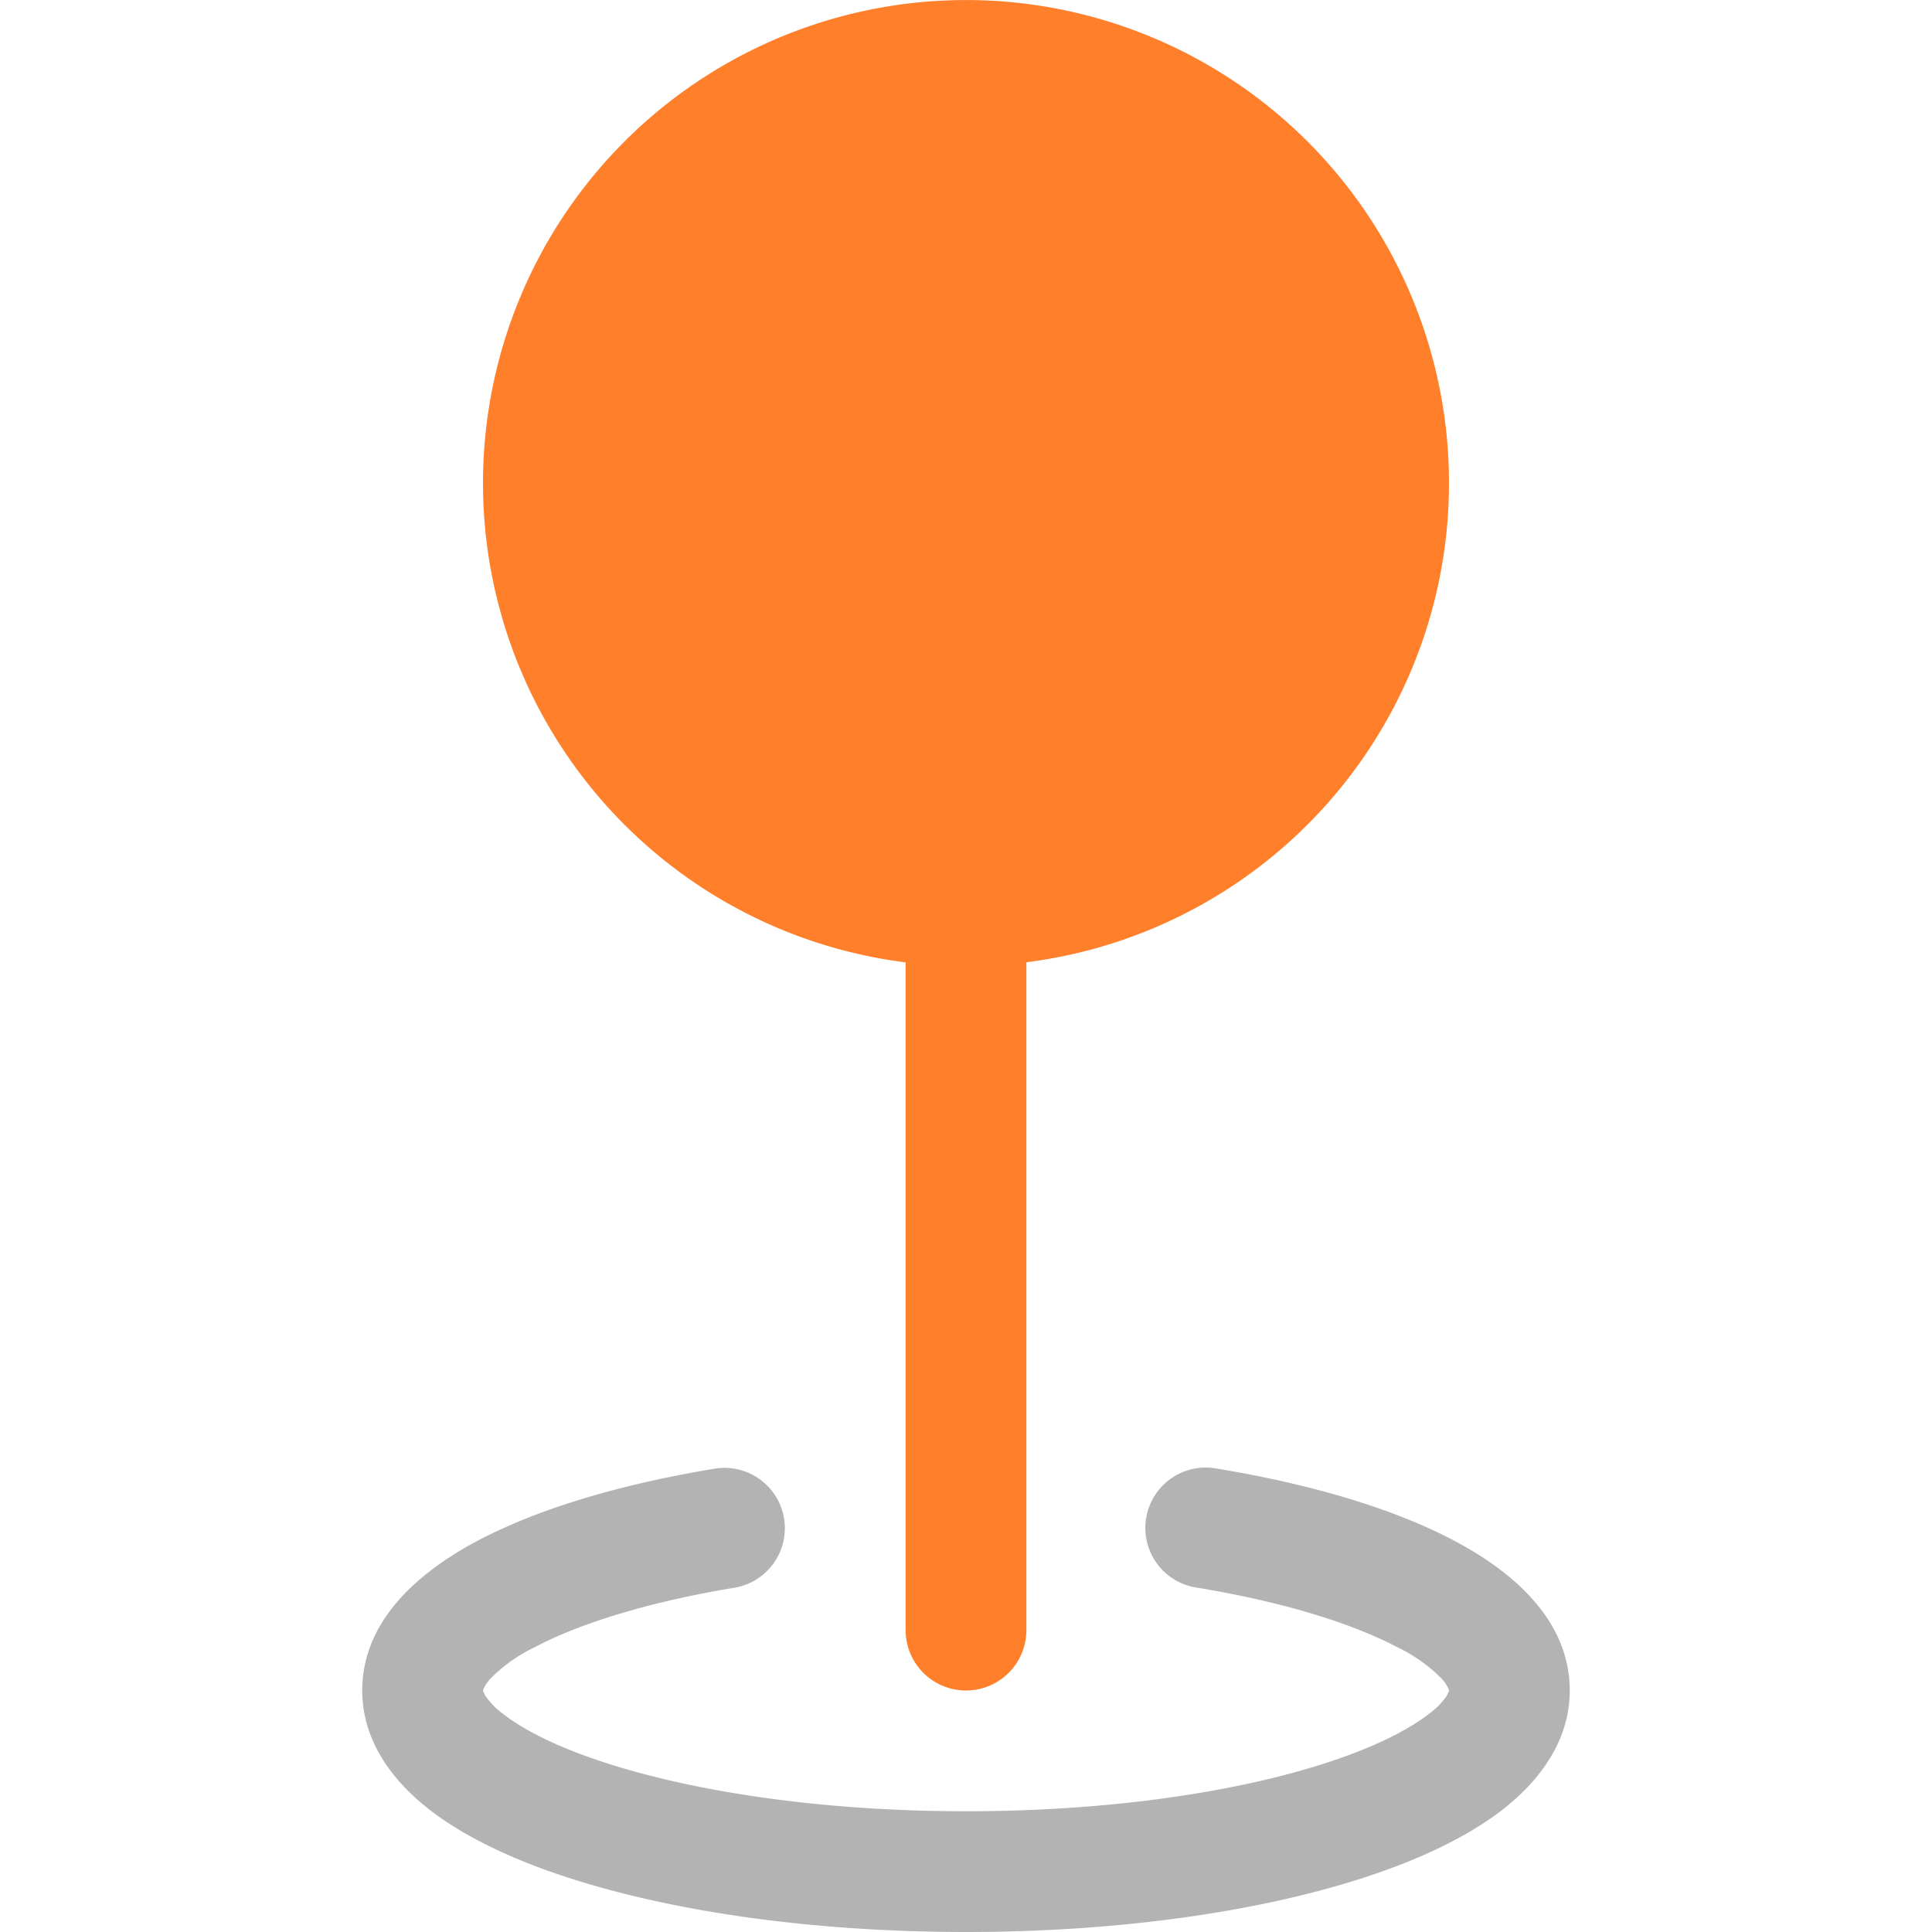<?xml version="1.0" encoding="UTF-8" standalone="no"?>
<svg
   width="16"
   height="16"
   viewBox="0 0 16 16"
   version="1.1"
   id="svg1488"
   sodipodi:docname="favicon.svg"
   inkscape:export-filename="/Users/kelson/Documents/projetos/git/univesp-pi-2/aedes/static/imagens/favicon.png"
   inkscape:export-xdpi="3072.0002"
   inkscape:export-ydpi="3072.0002"
   inkscape:version="1.1 (c4e8f9e, 2021-05-24)"
   xmlns:inkscape="http://www.inkscape.org/namespaces/inkscape"
   xmlns:sodipodi="http://sodipodi.sourceforge.net/DTD/sodipodi-0.dtd"
   xmlns="http://www.w3.org/2000/svg"
   xmlns:svg="http://www.w3.org/2000/svg">
  <defs
     id="defs1492" />
  <sodipodi:namedview
     id="namedview1490"
     pagecolor="#ffffff"
     bordercolor="#999999"
     borderopacity="1"
     inkscape:pageshadow="0"
     inkscape:pageopacity="0"
     inkscape:pagecheckerboard="0"
     showgrid="false"
     inkscape:zoom="48.5625"
     inkscape:cx="15.341055"
     inkscape:cy="8"
     inkscape:window-width="1223"
     inkscape:window-height="847"
     inkscape:window-x="217"
     inkscape:window-y="-875"
     inkscape:window-maximized="0"
     inkscape:current-layer="svg1488" />
  <path
     fill="#cccccc"
     d="M 6.493,12.574 A 0.5,0.5 0 0 1 6.082,13.149 C 5.37,13.267 4.802,13.444 4.427,13.642 A 1.3,1.3 0 0 0 4.057,13.907 0.3,0.3 0 0 0 4,13.997 V 14 l 0.002,0.008 0.016,0.033 a 0.6,0.6 0 0 0 0.145,0.15 c 0.165,0.13 0.435,0.27 0.813,0.395 C 5.727,14.836 6.796,15 8,15 c 1.204,0 2.273,-0.163 3.024,-0.414 0.378,-0.126 0.648,-0.265 0.813,-0.395 a 0.6,0.6 0 0 0 0.146,-0.15 L 11.998,14.008 12,14 v -0.004 a 0.3,0.3 0 0 0 -0.057,-0.09 1.3,1.3 0 0 0 -0.37,-0.264 C 11.197,13.444 10.63,13.267 9.918,13.149 a 0.5,0.5 0 1 1 0.164,-0.986 c 0.77,0.127 1.452,0.328 1.957,0.594 C 12.5,13 13,13.4 13,14 c 0,0.426 -0.26,0.752 -0.544,0.977 -0.29,0.228 -0.68,0.413 -1.116,0.558 C 10.462,15.828 9.281,16 8,16 6.719,16 5.538,15.828 4.66,15.535 4.224,15.39 3.834,15.205 3.544,14.977 3.26,14.752 3,14.426 3,14 3,13.401 3.5,13 3.961,12.757 4.466,12.491 5.148,12.29 5.918,12.163 a 0.5,0.5 0 0 1 0.575,0.411"
     id="path1484"
     style="fill:#b3b3b3" />
  <path
     fill="#ff7f2a"
     d="M 4,4 A 4,4 0 1 1 8.5,7.969 V 13.5 a 0.5,0.5 0 0 1 -1,0 V 7.97 A 4,4 0 0 1 4,3.999 Z"
     id="path1486" />
</svg>
